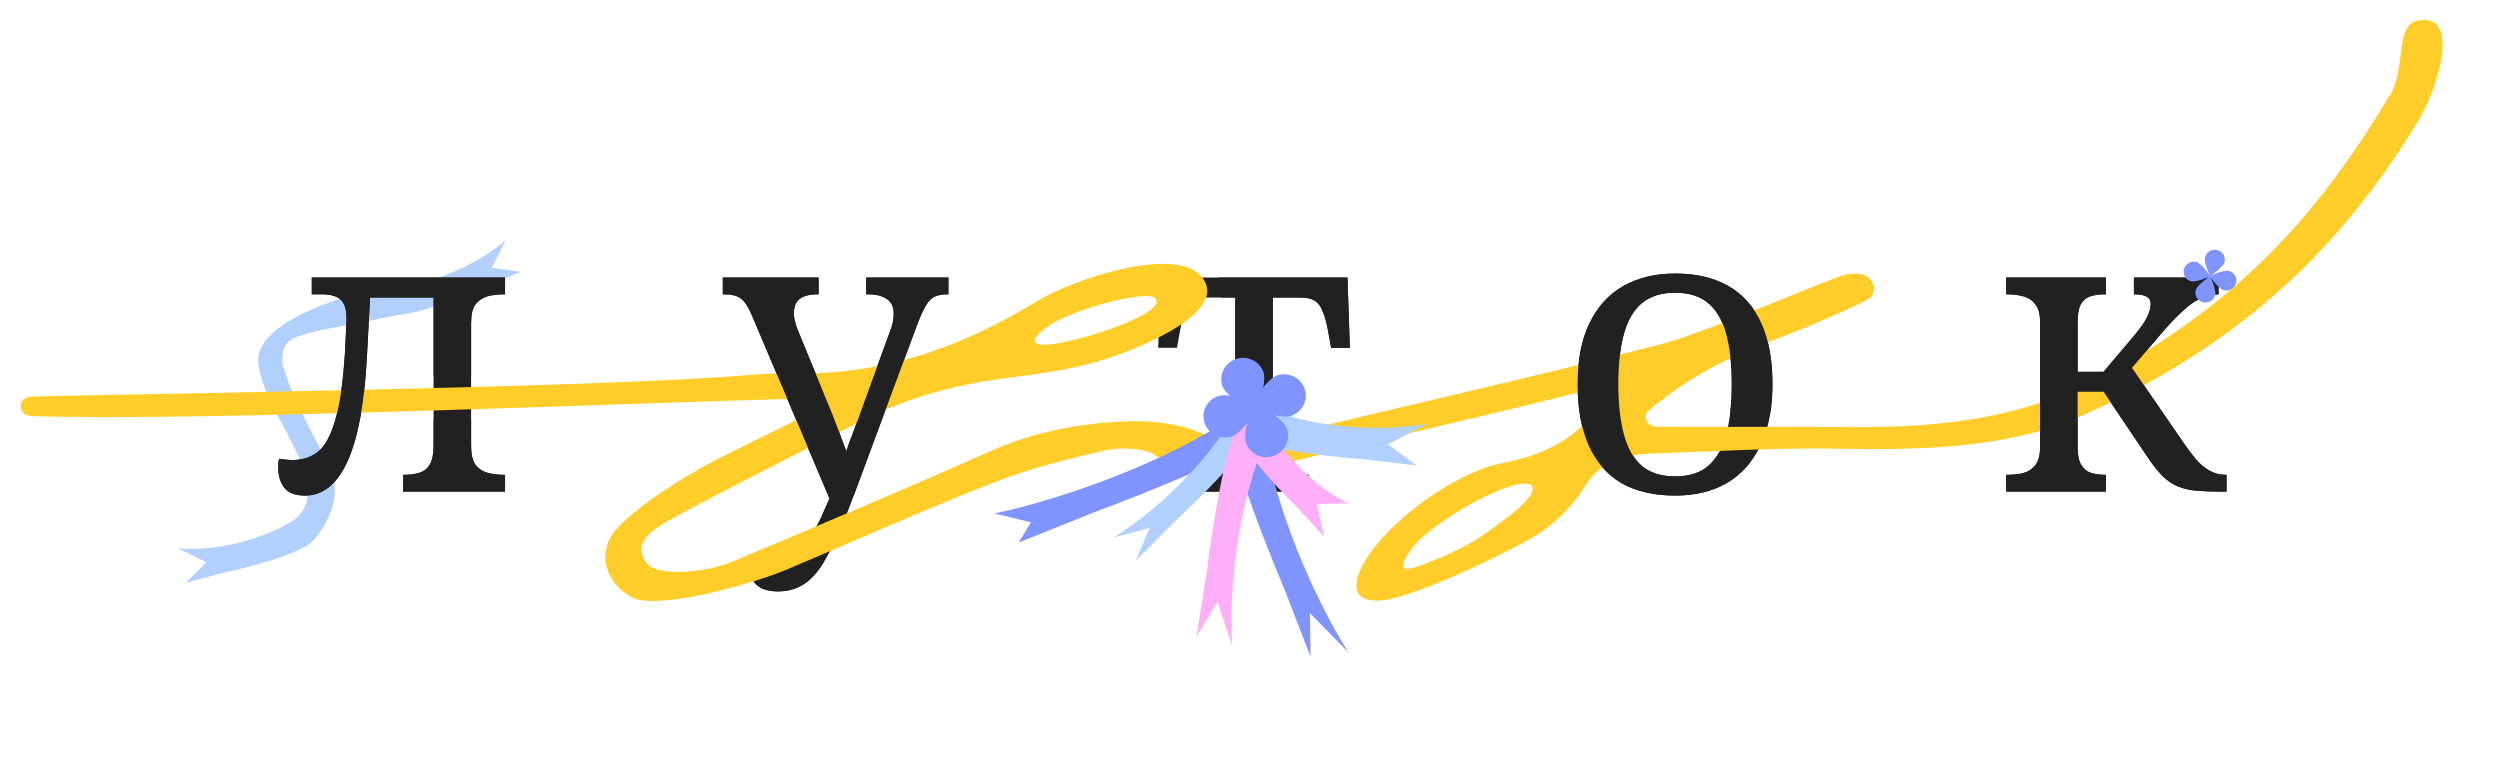 <svg width="750" height="230" viewBox="0 0 750 230" fill="none" xmlns="http://www.w3.org/2000/svg">
<path d="M119.545 85.017L122.854 93.775C89.192 100.949 84.653 99.179 84.653 108.589C87.112 119.303 96.946 135.514 99.31 141.197C102.508 148.887 98.459 156.943 94.204 161.974C90.8 165.999 75.072 170.11 67.633 171.663L55.719 174.831L61.865 168.682L53.355 164.489C58.903 165.11 73.326 164.471 86.639 156.943C103.281 147.533 78.507 124.148 77.467 108.589C76.635 96.141 105.172 87.688 119.545 85.017Z" fill="#B2D0FE"/>
<path d="M151.766 71.93C147.727 75.728 135.842 83.805 120.617 85.733C111.967 86.828 111.199 92.77 117.675 94.245C122.855 95.426 137.909 89.338 144.788 86.147L156.224 81.578L147.556 80.338L151.766 71.93Z" fill="#B2D0FE"/>
<path d="M601.839 147.473V142.441H602.198C603.875 142.441 605.433 142.281 606.87 141.962C608.388 141.562 609.626 140.764 610.584 139.566C611.543 138.368 612.022 136.531 612.022 134.055V96.678C612.022 94.202 611.543 92.405 610.584 91.287C609.706 90.089 608.508 89.29 606.99 88.891C605.473 88.492 603.875 88.292 602.198 88.292H601.839V83.26H631.789V88.292H631.429C629.832 88.292 628.394 88.492 627.116 88.891C625.918 89.29 624.96 90.089 624.241 91.287C623.602 92.485 623.283 94.282 623.283 96.678V111.533H631.07L639.695 101.35C642.011 98.635 643.489 96.558 644.128 95.12C644.847 93.683 645.206 92.405 645.206 91.287C645.206 90.169 644.807 89.41 644.008 89.011C643.209 88.531 641.932 88.292 640.175 88.292V83.26H665.572V88.292C663.655 88.292 661.818 88.731 660.061 89.61C658.304 90.408 656.547 91.646 654.79 93.323C653.033 94.921 651.076 96.957 648.92 99.433L637.06 113.33L638.018 108.059L654.91 132.617C656.268 134.614 657.585 136.371 658.863 137.889C660.141 139.326 661.499 140.444 662.936 141.243C664.374 142.042 665.931 142.441 667.609 142.441H667.968V147.473H666.291C662.936 147.473 660.141 147.353 657.905 147.113C655.748 146.794 653.872 146.235 652.274 145.436C650.757 144.637 649.319 143.479 647.962 141.962C646.604 140.444 645.086 138.408 643.409 135.852L631.07 117.523H623.283V134.055C623.283 136.451 623.642 138.248 624.361 139.446C625.08 140.644 626.038 141.443 627.236 141.842C628.514 142.241 629.912 142.441 631.429 142.441H631.789V147.473H601.839Z" fill="#212121"/>
<path d="M502.51 148.671C496.201 148.671 490.85 147.433 486.457 144.957C482.144 142.401 478.87 138.648 476.634 133.696C474.397 128.744 473.279 122.595 473.279 115.247C473.279 107.899 474.477 101.789 476.873 96.918C479.269 91.966 482.664 88.252 487.056 85.776C491.449 83.3 496.6 82.062 502.51 82.062C508.82 82.062 514.131 83.3 518.444 85.776C522.836 88.252 526.151 91.966 528.387 96.918C530.623 101.789 531.741 107.899 531.741 115.247C531.741 122.595 530.543 128.744 528.147 133.696C525.751 138.648 522.357 142.401 517.964 144.957C513.652 147.433 508.5 148.671 502.51 148.671ZM502.51 142.92C506.663 142.92 509.978 141.882 512.454 139.806C514.929 137.649 516.726 134.495 517.845 130.342C518.963 126.188 519.522 121.157 519.522 115.247C519.522 109.257 518.963 104.225 517.845 100.152C516.726 96.079 514.929 93.004 512.454 90.928C509.978 88.851 506.663 87.813 502.51 87.813C498.437 87.813 495.123 88.851 492.567 90.928C490.091 93.004 488.294 96.079 487.176 100.152C486.058 104.225 485.499 109.257 485.499 115.247C485.499 121.157 486.058 126.188 487.176 130.342C488.294 134.495 490.091 137.649 492.567 139.806C495.123 141.882 498.437 142.92 502.51 142.92Z" fill="#212121"/>
<path d="M359.797 147.473V142.441H360.755C362.513 142.441 364.11 142.241 365.547 141.842C367.065 141.443 368.263 140.644 369.141 139.446C370.1 138.168 370.579 136.291 370.579 133.815V89.25H362.313C360.476 89.25 359.038 89.57 358 90.209C356.962 90.847 356.123 91.926 355.484 93.443C354.925 94.881 354.406 96.957 353.927 99.673L353.088 104.345H347.458L348.177 83.26H404.243L404.961 104.345H399.331L398.492 99.673C398.013 96.957 397.454 94.881 396.815 93.443C396.256 91.926 395.457 90.847 394.419 90.209C393.381 89.57 391.943 89.25 390.106 89.25H381.84V133.815C381.84 136.291 382.279 138.168 383.158 139.446C384.116 140.644 385.314 141.443 386.752 141.842C388.269 142.241 389.907 142.441 391.664 142.441H392.622V147.473H359.797Z" fill="#212121"/>
<path d="M233.372 177.422C231.295 177.422 229.578 177.063 228.22 176.344C226.942 175.625 225.984 174.587 225.345 173.229C224.786 171.952 224.506 170.394 224.506 168.557C224.506 168.158 224.506 167.759 224.506 167.359C224.506 167.04 224.546 166.72 224.626 166.401C225.824 166.64 226.942 166.8 227.981 166.88C229.019 167.04 230.017 167.12 230.976 167.12C234.729 167.12 237.844 166.041 240.32 163.885C242.796 161.729 245.152 158.055 247.388 152.864L251.341 143.879L249.185 150.348L225.585 94.641C224.546 92.165 223.468 90.488 222.35 89.61C221.232 88.731 219.515 88.292 217.199 88.292H216.839V83.26H245.591V88.292H245.232C242.836 88.292 241.039 88.771 239.841 89.729C238.723 90.608 238.164 92.046 238.164 94.042C238.164 94.681 238.243 95.36 238.403 96.079C238.563 96.798 238.803 97.596 239.122 98.475L247.867 119.799C248.586 121.476 249.345 123.353 250.144 125.43C250.942 127.426 251.741 129.543 252.539 131.779C253.418 134.015 254.257 136.331 255.055 138.727H252.659C253.538 136.331 254.297 134.215 254.935 132.378C255.654 130.541 256.293 128.824 256.852 127.227C257.491 125.629 258.05 124.112 258.529 122.674L267.035 99.313C267.435 98.355 267.714 97.436 267.874 96.558C268.034 95.6 268.113 94.801 268.113 94.162C268.113 92.085 267.435 90.608 266.077 89.729C264.799 88.771 262.842 88.292 260.207 88.292H259.847V83.26H284.526V88.292H284.166C282.649 88.292 281.371 88.531 280.333 89.011C279.374 89.49 278.496 90.408 277.697 91.766C276.899 93.124 276.02 95.08 275.062 97.636L255.055 151.546C252.659 157.935 250.383 163.007 248.227 166.76C246.15 170.594 243.954 173.309 241.638 174.907C239.322 176.584 236.566 177.422 233.372 177.422Z" fill="#212121"/>
<path d="M91.496 148.671C88.541 148.671 86.464 147.872 85.266 146.275C84.068 144.677 83.469 142.721 83.469 140.404C83.469 139.925 83.469 139.446 83.469 138.967C83.549 138.408 83.629 137.969 83.709 137.649C84.428 137.729 85.106 137.809 85.745 137.889C86.464 137.969 87.143 138.008 87.782 138.008C90.897 138.008 93.492 137.13 95.569 135.373C97.645 133.616 99.323 130.461 100.601 125.909C101.958 121.276 102.917 114.648 103.476 106.022C103.556 105.144 103.595 104.265 103.595 103.386C103.675 102.508 103.715 101.669 103.715 100.871C103.795 99.992 103.835 99.114 103.835 98.235C103.915 97.357 103.955 96.478 103.955 95.6C103.955 92.804 103.356 90.888 102.158 89.849C100.96 88.811 99.083 88.292 96.527 88.292H93.532V83.26H151.515V88.292H151.156C149.399 88.292 147.761 88.492 146.244 88.891C144.806 89.29 143.608 90.089 142.65 91.287C141.771 92.485 141.332 94.362 141.332 96.917V133.815C141.332 136.291 141.771 138.168 142.65 139.446C143.608 140.644 144.806 141.443 146.244 141.842C147.761 142.241 149.399 142.441 151.156 142.441H151.515V147.473H120.966V142.441H121.326C123.003 142.441 124.48 142.241 125.758 141.842C127.116 141.443 128.154 140.644 128.873 139.446C129.672 138.168 130.071 136.291 130.071 133.815V89.25H111.023L110.065 107.22C109.346 120.957 107.429 131.3 104.314 138.248C101.2 145.196 96.927 148.671 91.496 148.671Z" fill="#212121"/>
<path d="M494.747 123.026C492.581 124.818 494.097 128.05 497.068 128.05H502.359C520.089 128.077 537.788 128.022 555.518 128.131C582.377 128.321 606.419 125.443 628.914 113.766C673.905 90.357 697.709 60.87 717.667 27.332C721.442 19.457 718.966 7.726 724.845 6.314C738.615 2.973 731.591 26.328 725.217 36.701C703.433 72.33 674.214 102.767 624.149 124.899C603.015 134.241 577.581 135.11 552.115 134.621C533.178 134.241 514.148 135.436 495.211 136.088C485.031 136.441 479.121 139.808 475.222 146.271C471.695 152.001 465.94 157.813 458.792 161.805C454.491 164.221 433.666 175.111 418.969 179.266C410.985 181.52 402.105 180.352 409.933 167.589C416.772 156.482 436.173 141.682 451.087 138.831C466.001 135.979 473.954 129.896 480.39 121.396C482.092 119.17 479.709 116.291 476.769 116.943C474.387 117.486 472.283 118.056 470.302 118.545C440.907 125.877 411.635 132.395 382.271 139.808C369.399 143.067 357.269 144.886 346.439 136.468C344.056 134.621 336.383 134.078 332.205 135.002C320.478 137.609 308.689 140.623 298.138 144.751C277.375 152.87 257.355 161.859 235.757 170.983C225.02 175.464 197.11 183.068 189.715 179.266C181.236 174.894 178.885 165.036 185.197 158.41C191.045 152.246 200.173 146.271 209.023 141.112C216.109 137.011 230.775 130.086 240.956 125.035C243.957 123.542 242.688 119.523 239.223 119.604C189.127 120.88 59.989 126.502 9.398 124.818C5.345 124.682 5.035 119.305 9.089 119.007C9.12 119.007 9.15 119.007 9.181 119.007C20.94 118.436 178.513 116.508 223.999 112.543C228.331 112.163 232.694 112 237.057 112.082C266.947 112.652 290.371 102.957 311.381 90.194C322.149 83.649 352.875 73.52 360.549 83.079C368.842 93.426 343.128 103.935 332.236 107.547C323.077 110.615 312.34 112.109 302.067 113.412C285.513 115.476 271.001 119.821 257.881 126.556C239.378 136.088 220.564 145.348 202.401 155.151C195.965 158.6 188.941 162.945 194.356 169.3C197.203 172.64 210.91 172.233 219.791 168.458C245.69 157.595 271.589 146.706 296.993 135.409C309.958 129.598 324.191 126.773 339.508 126.366C346.161 126.203 353.927 127.289 359.404 129.543C366.892 132.666 373.39 133.399 381.559 131.417C420.361 122.048 459.473 113.25 497.934 103.365C512.353 99.644 548.309 83.649 553.724 82.373C554.838 82.102 556.075 82.047 557.375 82.129C562.14 82.346 564.059 88.022 559.912 90.085C559.881 90.113 559.85 90.113 559.819 90.14C550.413 94.702 540.48 98.911 530.238 102.713C516.995 107.791 505.608 113.928 494.747 123.026ZM458.235 145.158C451.087 144.128 428.452 157.716 423.594 164.505C417.746 172.679 422.403 171.146 428.406 168.784C440.226 164.167 445.239 160.8 454.986 152.979C457.616 150.888 462.381 145.755 458.235 145.158ZM317.384 102.985C329.544 100.839 350.647 93.098 346.439 89.432C343.995 86.988 322.985 92.394 315.218 97.418C308.442 101.763 308.472 104.56 317.384 102.985Z" fill="#FFCD29"/>
<path d="M601.839 147.473V142.441H602.198C603.875 142.441 605.433 142.281 606.87 141.962C608.388 141.562 609.626 140.764 610.584 139.566C611.543 138.368 612.022 136.531 612.022 134.055V96.678C612.022 94.202 611.543 92.405 610.584 91.287C609.706 90.089 608.508 89.29 606.99 88.891C605.473 88.492 603.875 88.292 602.198 88.292H601.839V83.26H631.789V88.292H631.429C629.832 88.292 628.394 88.492 627.116 88.891C625.918 89.29 624.96 90.089 624.241 91.287C623.602 92.485 623.283 94.282 623.283 96.678V111.533H631.07L639.695 101.35C642.011 98.635 643.489 96.558 644.128 95.12C644.847 93.683 645.206 92.405 645.206 91.287C645.206 90.169 644.807 89.41 644.008 89.011C643.209 88.531 641.932 88.292 640.175 88.292V83.26H665.572V88.292C663.655 88.292 661.818 88.731 660.061 89.61C658.304 90.408 656.547 91.646 654.79 93.323C653.033 94.921 651.076 96.957 648.92 99.433L637.06 113.33L638.018 108.059L654.91 132.617C656.268 134.614 657.585 136.371 658.863 137.889C660.141 139.326 661.499 140.444 662.936 141.243C664.374 142.042 665.931 142.441 667.609 142.441H667.968V147.473H666.291C662.936 147.473 660.141 147.353 657.905 147.113C655.748 146.794 653.872 146.235 652.274 145.436C650.757 144.637 649.319 143.479 647.962 141.962C646.604 140.444 645.086 138.408 643.409 135.852L631.07 117.523H623.283V134.055C623.283 136.451 623.642 138.248 624.361 139.446C625.08 140.644 626.038 141.443 627.236 141.842C628.514 142.241 629.912 142.441 631.429 142.441H631.789V147.473H601.839Z" fill="#212121"/>
<path fill-rule="evenodd" clip-rule="evenodd" d="M486.457 144.957C490.85 147.433 496.201 148.671 502.51 148.671C508.5 148.671 513.652 147.433 517.964 144.957C520.861 143.271 523.324 141.065 525.353 138.337L515.578 135.961C514.697 137.478 513.655 138.759 512.454 139.806C509.978 141.882 506.663 142.92 502.51 142.92C498.437 142.92 495.123 141.882 492.567 139.806C490.091 137.649 488.294 134.495 487.176 130.342C486.058 126.188 485.499 121.157 485.499 115.247C485.499 109.257 486.058 104.225 487.176 100.152C488.294 96.079 490.091 93.004 492.567 90.928C495.123 88.851 498.437 87.813 502.51 87.813C506.663 87.813 509.978 88.851 512.454 90.928C514.929 93.004 516.726 96.079 517.845 100.152C518.963 104.225 519.522 109.257 519.522 115.247C519.522 118.376 519.365 121.258 519.052 123.895H531.103C531.529 121.225 531.741 118.342 531.741 115.247C531.741 107.899 530.623 101.789 528.387 96.918C526.151 91.966 522.836 88.252 518.444 85.776C514.131 83.3 508.82 82.062 502.51 82.062C496.6 82.062 491.449 83.3 487.056 85.776C482.664 88.252 479.269 91.966 476.873 96.918C474.477 101.789 473.279 107.899 473.279 115.247C473.279 122.595 474.397 128.744 476.634 133.696C478.87 138.648 482.144 142.401 486.457 144.957Z" fill="#212121"/>
<path fill-rule="evenodd" clip-rule="evenodd" d="M359.797 142.441V147.473H376.21H392.622V142.441H391.664C389.907 142.441 388.269 142.241 386.752 141.842C385.943 141.617 385.209 141.266 384.552 140.788C384.042 140.417 383.577 139.97 383.158 139.446C382.279 138.168 381.84 136.291 381.84 133.815V129.478V89.25H390.106C391.943 89.25 393.381 89.57 394.419 90.209C395.457 90.847 396.256 91.926 396.815 93.443C397.454 94.881 398.013 96.957 398.492 99.673L399.331 104.345H404.961L404.243 83.26H365.689L366.446 89.25H370.579V129.478V133.815C370.579 136.291 370.1 138.168 369.141 139.446C368.263 140.644 367.065 141.443 365.547 141.842C364.916 142.018 364.253 142.154 363.559 142.253C362.675 142.378 361.74 142.441 360.755 142.441H359.797Z" fill="#212121"/>
<path fill-rule="evenodd" clip-rule="evenodd" d="M228.22 176.344C229.578 177.063 231.295 177.422 233.372 177.422C236.566 177.422 239.322 176.584 241.638 174.907C243.644 173.523 245.561 171.299 247.388 168.237L226.435 174.907C226.938 175.478 227.533 175.957 228.22 176.344ZM246.523 154.783L256.028 148.925L275.062 97.636C276.02 95.08 276.899 93.124 277.697 91.766C278.496 90.408 279.374 89.49 280.333 89.011C281.371 88.531 282.649 88.292 284.166 88.292H284.526V83.26H259.847V88.292H260.207C262.842 88.292 264.799 88.771 266.077 89.729C267.435 90.608 268.113 92.085 268.113 94.162C268.113 94.801 268.034 95.6 267.874 96.558C267.714 97.436 267.435 98.355 267.035 99.313L258.529 122.674C258.05 124.112 257.491 125.629 256.852 127.227C256.293 128.824 255.654 130.541 254.935 132.378C254.615 133.299 254.265 134.29 253.884 135.351C253.447 134.138 252.999 132.948 252.539 131.779C251.741 129.543 250.942 127.426 250.144 125.43C249.345 123.353 248.586 121.476 247.867 119.799L239.122 98.475C238.803 97.596 238.563 96.798 238.403 96.079C238.243 95.36 238.164 94.681 238.164 94.042C238.164 92.046 238.723 90.608 239.841 89.729C241.039 88.771 242.836 88.292 245.232 88.292H245.591V83.26H216.839V88.292H217.199C219.515 88.292 221.232 88.731 222.35 89.61C223.468 90.488 224.546 92.165 225.585 94.641L248.847 149.549L247.388 152.864C247.102 153.528 246.813 154.168 246.523 154.783Z" fill="#212121"/>
<path fill-rule="evenodd" clip-rule="evenodd" d="M85.266 146.275C86.464 147.872 88.541 148.671 91.496 148.671C96.927 148.671 101.2 145.196 104.314 138.248C107.429 131.3 109.346 120.957 110.065 107.22L111.023 89.25H130.071V112.956H141.332V96.917C141.332 94.362 141.771 92.485 142.65 91.287C143.608 90.089 144.806 89.29 146.244 88.891C147.761 88.492 149.399 88.292 151.156 88.292H151.515V83.26H93.532V88.292H96.527C99.083 88.292 100.96 88.811 102.158 89.849C103.356 90.888 103.955 92.804 103.955 95.6C103.955 96.478 103.915 97.357 103.835 98.235C103.835 99.114 103.795 99.992 103.715 100.871C103.715 101.669 103.675 102.508 103.595 103.386C103.595 104.265 103.556 105.144 103.476 106.022C102.917 114.648 101.958 121.276 100.601 125.909C99.323 130.461 97.645 133.616 95.569 135.373C93.492 137.13 90.897 138.008 87.782 138.008C87.143 138.008 86.464 137.969 85.745 137.889C85.106 137.809 84.428 137.729 83.709 137.649C83.629 137.969 83.549 138.408 83.469 138.967V140.404C83.469 142.721 84.068 144.677 85.266 146.275ZM130.071 125.909V133.815C130.071 136.291 129.672 138.168 128.873 139.446C128.154 140.644 127.116 141.443 125.758 141.842C124.48 142.241 123.003 142.441 121.326 142.441H120.966V147.473H151.515V142.441H151.156C149.399 142.441 147.761 142.241 146.244 141.842C144.806 141.443 143.608 140.644 142.65 139.446C141.771 138.168 141.332 136.291 141.332 133.815V125.909H130.071Z" fill="#212121"/>
<path d="M404.573 195.778C398.898 187.01 386.155 163.105 380.581 137.639C377.414 123.169 369.67 118.306 369.11 127.733C368.662 135.274 379.513 163.015 384.994 175.942L393.166 196.983L392.978 183.915L404.573 195.778Z" fill="#7F94FF"/>
<path d="M298.322 154.034C309.441 151.802 337.78 143.833 362.192 129.817C376.062 121.853 385.548 123.79 378.408 130.789C372.695 136.389 342.652 148.357 328.345 153.641L305.6 162.757L309.287 156.697L298.322 154.034Z" fill="#7F94FF"/>
<path d="M404.636 151C399.48 148.836 387.244 140.771 379.542 125.825C375.167 117.333 369.243 119.783 370.345 127.399C371.226 133.491 382.801 145.977 388.478 151.459L397.219 160.974L395.048 151.183L404.636 151Z" fill="#FFAFF7"/>
<path d="M428.274 127.069C420.508 128.633 400.294 130.032 381.565 123.117C370.924 119.188 365.005 124.883 371.017 130.199C375.826 134.451 397.904 136.964 408.341 137.689L425.065 139.655L416.393 133.3L428.274 127.069Z" fill="#B2D0FE"/>
<path d="M333.99 161.253C340.223 157.623 355.522 146.276 366.853 129.923C373.292 120.633 379.601 121.069 377.036 128.519C374.984 134.479 359.674 149.746 352.276 156.634L340.7 168.243L344.855 158.429L333.99 161.253Z" fill="#B2D0FE"/>
<path d="M369.678 193.86C368.957 184.91 369.422 161.394 377.047 138.922C381.379 126.153 376.884 119.707 371.724 127.179C367.596 133.156 363.548 159.176 362.04 171.439L358.919 191.156L365.212 180.487L369.678 193.86Z" fill="#FFAFF7"/>
<path d="M387.467 124.7C384.094 125.926 374.729 122.508 374.729 122.508C374.729 122.508 379.612 113.912 382.985 112.686C386.358 111.461 390.096 113.157 391.334 116.474C392.572 119.792 390.84 123.474 387.467 124.7Z" fill="#7F94FF"/>
<path d="M369.789 130.855C373.162 129.629 378.045 121.034 378.045 121.034C378.045 121.034 368.68 117.616 365.306 118.841C361.933 120.067 360.202 123.75 361.44 127.067C362.678 130.385 366.415 132.081 369.789 130.855Z" fill="#7F94FF"/>
<path d="M386.035 128.537C384.797 125.218 376.072 120.429 376.072 120.429C376.072 120.429 372.577 129.658 373.815 132.977C375.053 136.296 378.793 137.992 382.167 136.766C385.542 135.54 387.274 131.856 386.035 128.537Z" fill="#7F94FF"/>
<path d="M379.007 111.543C380.245 114.862 376.75 124.092 376.75 124.092C376.75 124.092 368.024 119.302 366.786 115.983C365.548 112.665 367.28 108.98 370.654 107.754C374.029 106.528 377.768 108.224 379.007 111.543Z" fill="#7F94FF"/>
<path d="M667.333 78.692C666.881 80.281 663.021 82.848 663.021 82.848C663.021 82.848 661.071 78.7 661.523 77.11C661.975 75.52 663.642 74.585 665.247 75.022C666.851 75.459 667.785 77.102 667.333 78.692Z" fill="#7F94FF"/>
<path d="M664.54 88.569C664.992 86.979 663.042 82.831 663.042 82.831C663.042 82.831 659.182 85.398 658.73 86.987C658.278 88.577 659.212 90.22 660.816 90.656C662.42 91.093 664.087 90.159 664.54 88.569Z" fill="#7F94FF"/>
<path d="M668.722 81.29C667.116 80.853 662.903 82.812 662.903 82.812C662.903 82.812 665.476 86.618 667.083 87.055C668.689 87.492 670.359 86.556 670.811 84.965C671.264 83.373 670.329 81.728 668.722 81.29Z" fill="#7F94FF"/>
<path d="M658.934 78.611C660.541 79.048 663.114 82.854 663.114 82.854C663.114 82.854 658.901 84.813 657.295 84.375C655.689 83.938 654.753 82.293 655.206 80.701C655.659 79.109 657.328 78.174 658.934 78.611Z" fill="#7F94FF"/>
</svg>
